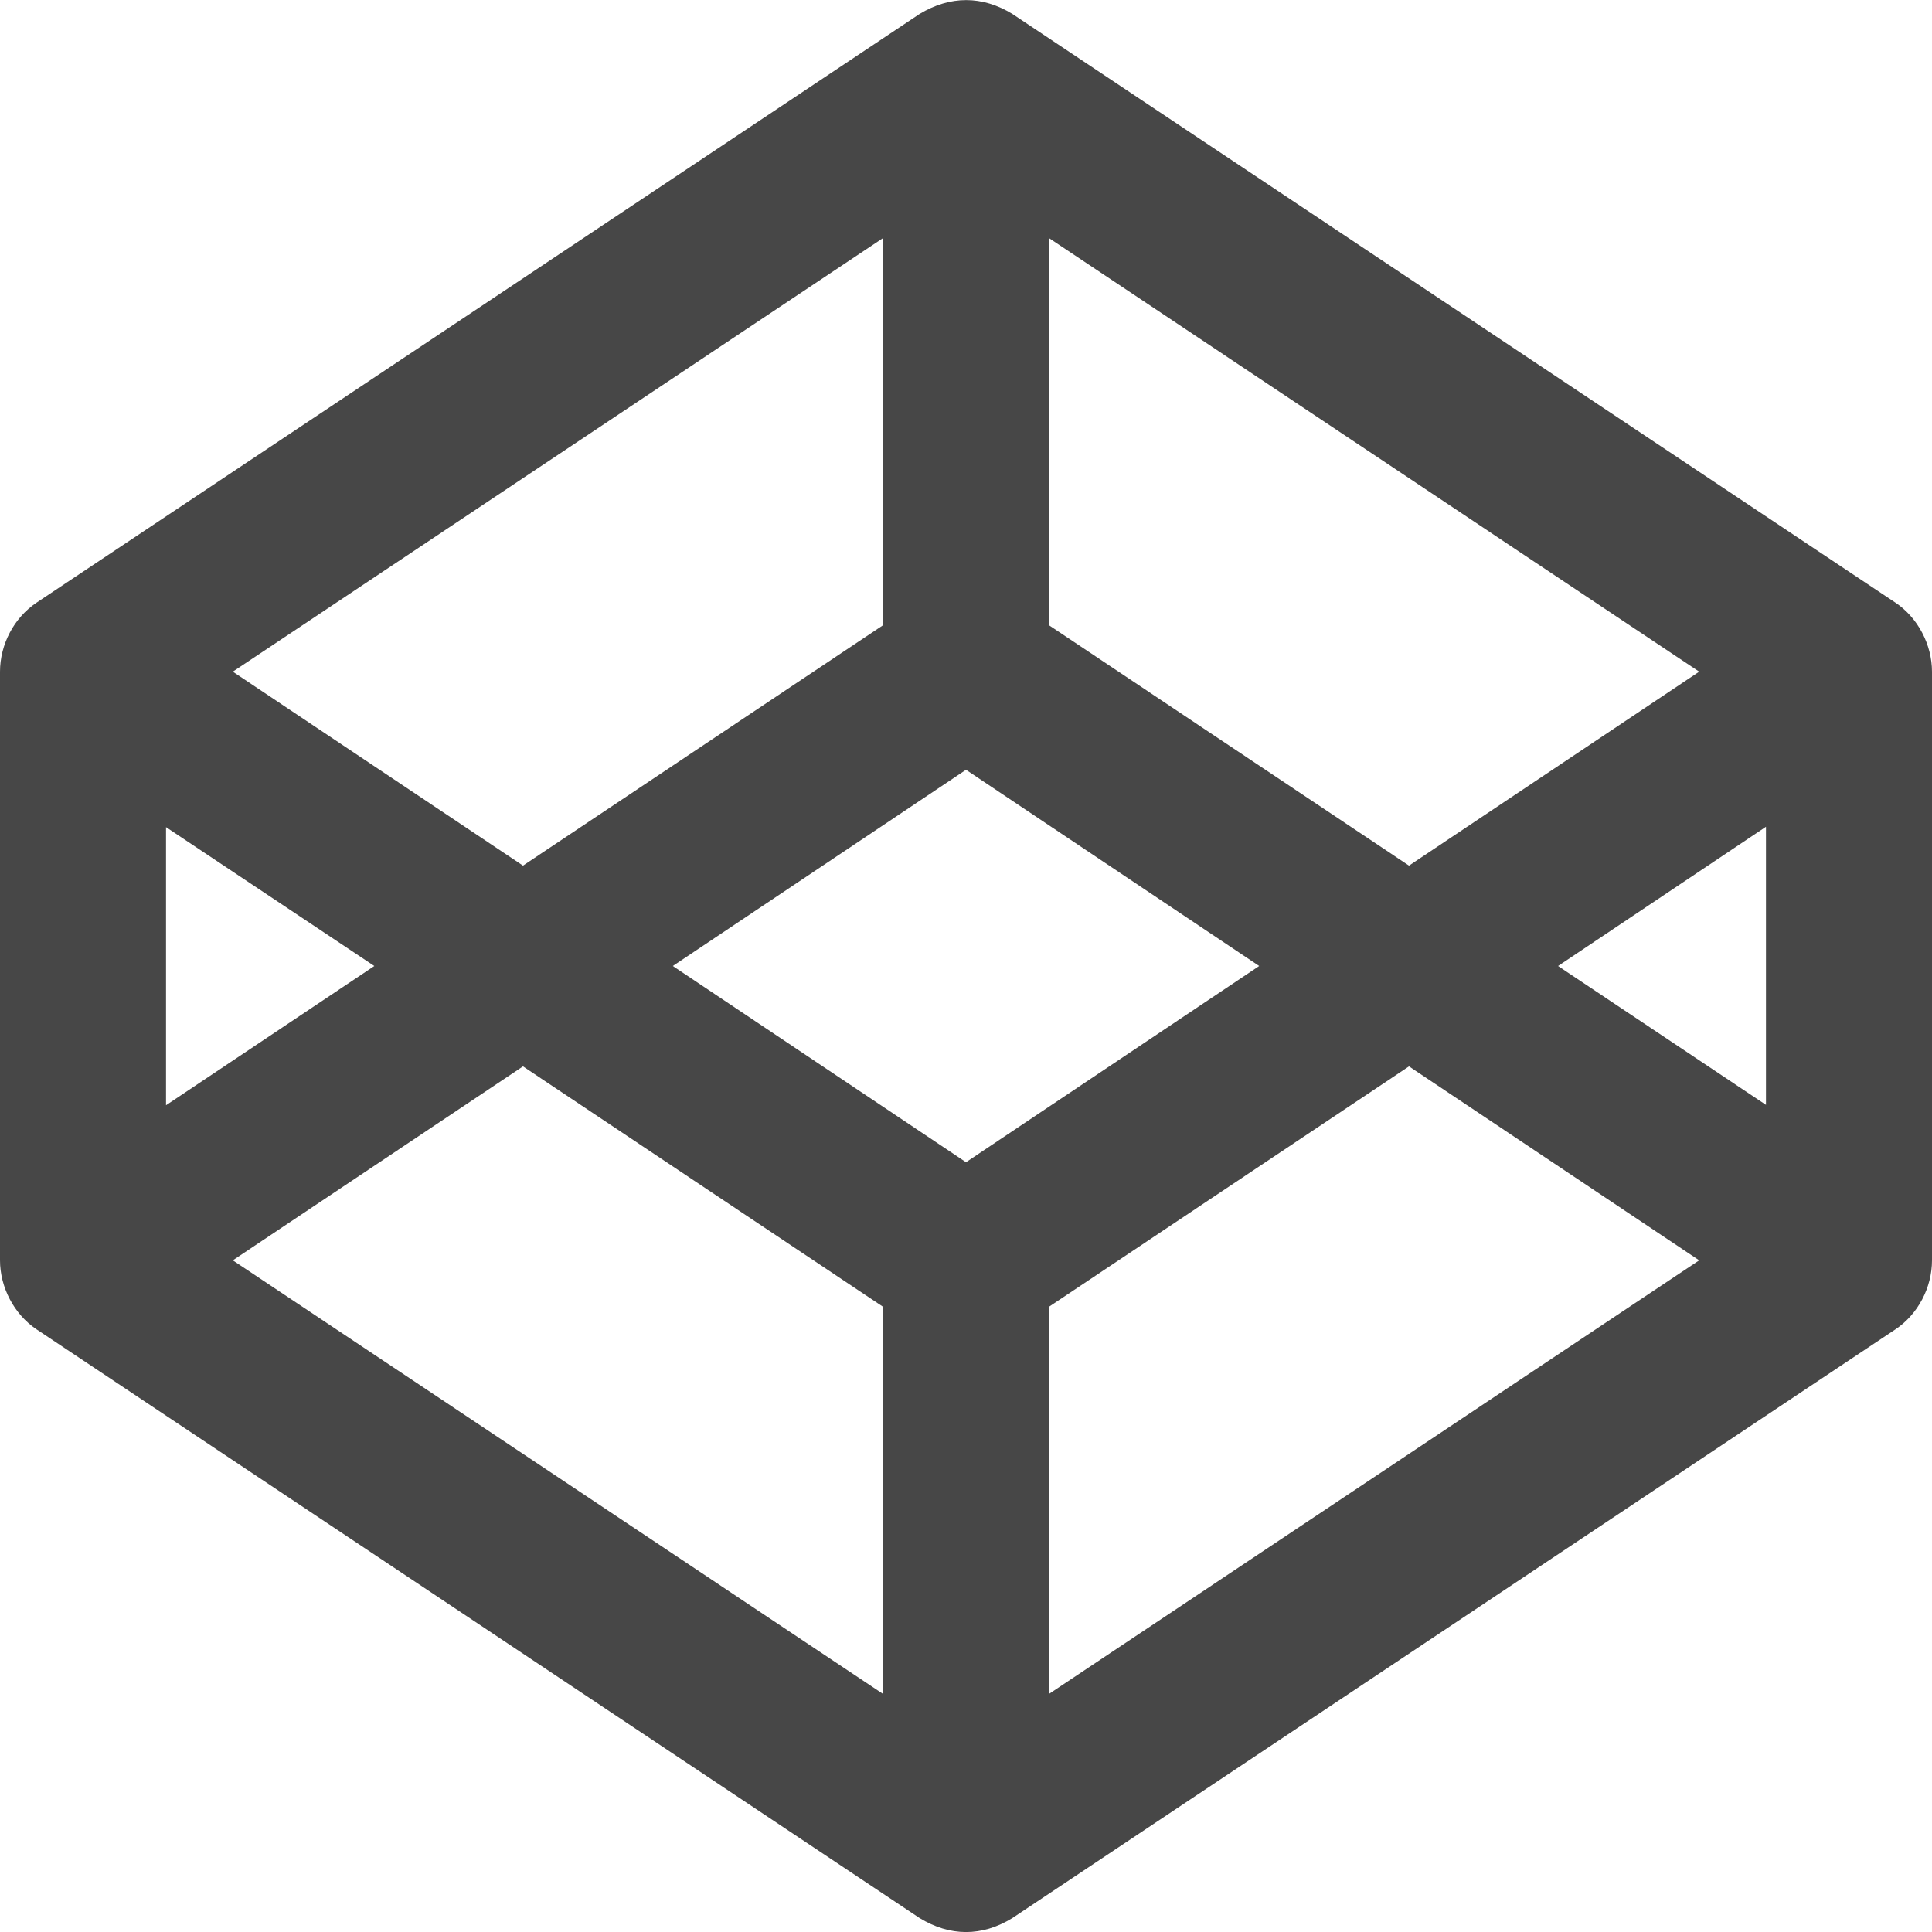 <?xml version="1.0" encoding="utf-8"?>
<!-- Generator: Adobe Illustrator 23.0.3, SVG Export Plug-In . SVG Version: 6.00 Build 0)  -->
<svg version="1.1" id="Bold" xmlns="http://www.w3.org/2000/svg" xmlns:xlink="http://www.w3.org/1999/xlink" x="0px" y="0px"
	 viewBox="0 0 512 512" style="enable-background:new 0 0 512 512;" xml:space="preserve">
<style type="text/css">
	.st0{fill:#474747;}
</style>
<path class="st0" d="M9.7,352.3l234,156c8,4.9,16.5,5,24.6,0l234-156c6-4,9.7-11.1,9.7-18.3V178c0-7.1-3.7-14.3-9.7-18.3l-234-156
	c-8-4.9-16.5-4.9-24.6,0l-234,156c-6,4-9.7,11.1-9.7,18.3v156C0,341.1,3.7,348.3,9.7,352.3L9.7,352.3z M234,448.9L61.7,334
	l76.9-51.4l95.4,63.7V448.9z M278,448.9V346.3l95.4-63.7l76.9,51.4L278,448.9z M468,292.8L412.9,256l55.1-36.9V292.8z M278,63.1
	L450.3,178l-76.9,51.4L278,165.7V63.1z M256,204l77.7,52L256,308l-77.7-52L256,204z M234,63.1v102.6l-95.4,63.7L61.7,178L234,63.1z
	 M44,219.2L44,219.2L99.2,256L44,292.9V219.2z"/>
</svg>
